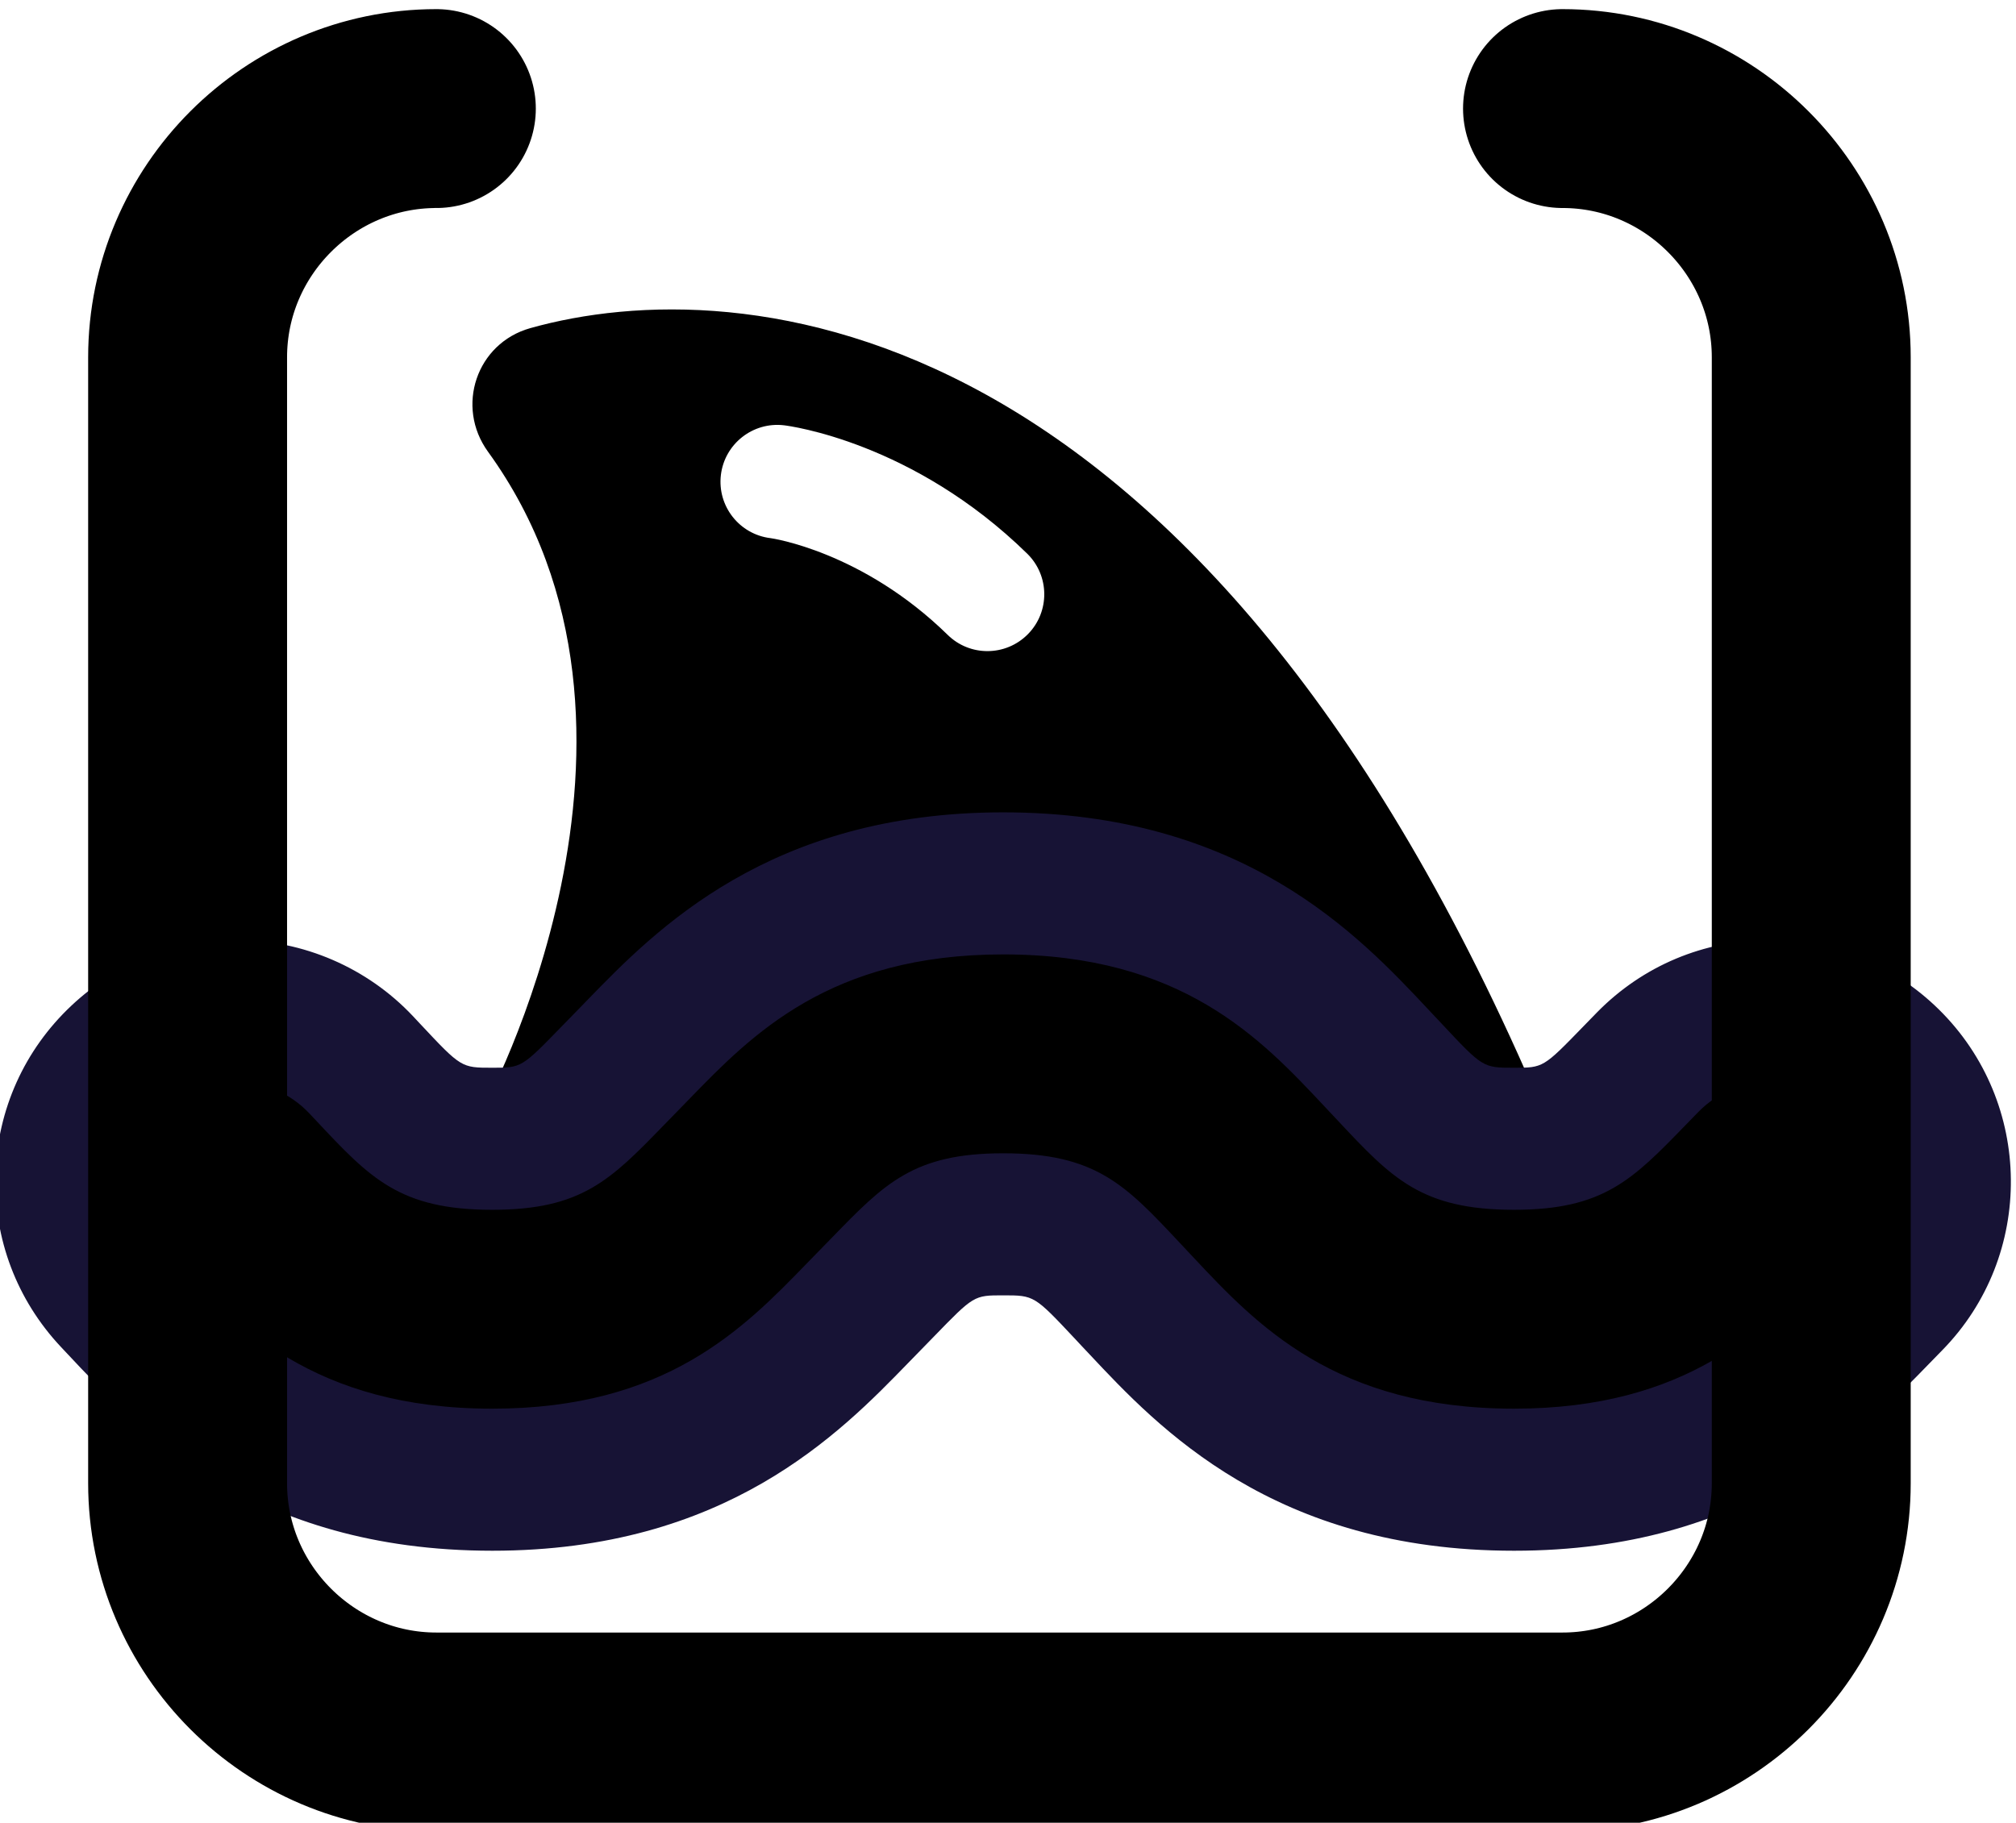 <?xml version="1.0" encoding="UTF-8" standalone="no"?>
<svg
   xmlns:svg="http://www.w3.org/2000/svg"
   xmlns="http://www.w3.org/2000/svg"
   xmlns:xlink="http://www.w3.org/1999/xlink"
   xmlns:sodipodi="http://sodipodi.sourceforge.net/DTD/sodipodi-0.dtd"
   xmlns:inkscape="http://www.inkscape.org/namespaces/inkscape"
   version="1.1"
   id="svg2"
   xml:space="preserve"
   width="94.572"
   height="85.519"
   viewBox="0 0 94.572 85.519"
   sodipodi:docname="shark-swim.svg"
   inkscape:version="1.0 (6e3e5246a0, 2020-05-07)">
   <g id="g10"
     inkscape:groupmode="layer"
     inkscape:label="assets-complement"
     transform="matrix(1.333,0,0,-1.333,-865.835,1717.423)"><g
       id="g1345"><g
         transform="translate(685.717,1266.073)"
         id="g440"><path
           id="path442"
           style="fill:#000000;fill-opacity:1;fill-rule:nonzero;stroke:none"
           d="m 0,0 c -0.392,-0.4 -0.91,-0.601 -1.429,-0.601 -0.505,0 -1.01,0.19 -1.399,0.572 -3.008,2.945 -6.202,3.401 -6.233,3.404 -1.097,0.132 -1.879,1.128 -1.748,2.225 0.132,1.096 1.13,1.879 2.225,1.747 C -8.401,7.325 -4.047,6.763 -0.029,2.829 0.76,2.056 0.773,0.789 0,0 m -17.516,10.767 c -1.894,-0.532 -2.643,-2.759 -1.488,-4.351 7.113,-9.816 -0.192,-23.173 -0.192,-23.173 0,0 14.861,7.757 18.471,7.703 3.423,-0.051 7.661,-6.563 10.889,-7.703 3.001,-1.059 7.94,0 7.94,0 -12.047,28.373 -28.26,29.589 -35.62,27.524" /></g><g
         transform="translate(702.819,1236.308)"
         id="g460"><path
           id="path462"
           style="fill:#000000;fill-opacity:1;fill-rule:nonzero;stroke:none"
           d="m 0,0 c -7.376,0 -10.837,3.693 -13.127,6.137 l -0.479,0.51 c -1.774,1.893 -2.195,2.342 -4.371,2.342 -2.086,0 -2.499,-0.425 -4.232,-2.211 L -23.114,5.85 C -25.375,3.522 -28.794,0 -35.954,0 -43.33,0 -46.791,3.692 -49.08,6.135 l -0.236,0.252 c -1.095,1.164 -1.673,2.689 -1.624,4.291 0.049,1.602 0.719,3.089 1.887,4.187 1.115,1.051 2.574,1.63 4.109,1.63 1.648,0 3.241,-0.689 4.371,-1.889 l 0.246,-0.261 C -38.552,12.45 -38.131,12 -35.954,12 c 2.086,0 2.498,0.425 4.233,2.211 l 0.904,0.928 c 2.259,2.328 5.678,5.85 12.84,5.85 7.375,0 10.835,-3.692 13.125,-6.135 l 0.48,-0.51 C -2.598,12.45 -2.176,12 0,12 c 2.086,0 2.499,0.425 4.234,2.212 l 0.468,0.48 c 1.144,1.165 2.664,1.803 4.286,1.803 1.583,0 3.076,-0.611 4.206,-1.72 2.36,-2.319 2.393,-6.126 0.075,-8.485 L 12.841,5.851 C 10.582,3.523 7.163,0 0,0" /></g><g
         transform="translate(684.842,1259.797)"
         id="g464"><path
           id="path466"
           style="fill:#171335;fill-opacity:1;fill-rule:nonzero;stroke:none"
           d="m 0,0 c -8.219,0 -12.236,-4.138 -14.637,-6.611 l -0.429,-0.442 -0.463,-0.474 c -1.419,-1.462 -1.419,-1.462 -2.448,-1.462 -1.093,0 -1.093,0 -2.546,1.551 l -0.25,0.267 c -1.602,1.702 -3.859,2.677 -6.194,2.677 -2.174,0 -4.242,-0.82 -5.825,-2.311 -1.651,-1.553 -2.601,-3.66 -2.67,-5.929 -0.069,-2.27 0.75,-4.431 2.305,-6.084 l 0.231,-0.246 c 2.426,-2.589 6.49,-6.925 14.949,-6.925 8.217,0 12.235,4.138 14.636,6.611 l 0.431,0.442 0.463,0.475 C -1.029,-17 -1.029,-17 0,-17 c 1.093,0 1.093,0 2.547,-1.55 l 0.203,-0.218 c 0.015,-0.015 0.029,-0.031 0.043,-0.046 l 0.237,-0.251 c 2.424,-2.587 6.487,-6.924 14.947,-6.924 8.22,0 12.238,4.14 14.639,6.614 l 0.427,0.438 c 3.27,3.329 3.223,8.721 -0.12,12.006 -1.6,1.572 -3.715,2.437 -5.957,2.437 -2.299,0 -4.453,-0.903 -6.064,-2.543 l -0.478,-0.491 c -1.418,-1.461 -1.418,-1.461 -2.447,-1.461 -1.093,0 -1.093,0 -2.546,1.552 l -0.245,0.261 c -0.014,0.015 -0.028,0.03 -0.042,0.044 l -0.195,0.208 C 12.521,-4.334 8.458,0 0,0 m 0,-5 c 6.292,0 9.07,-2.963 11.302,-5.344 l 0.234,-0.25 c 0.001,-0.001 0.002,-0.001 0.003,-0.002 l 0.243,-0.259 c 1.893,-2.021 2.936,-3.134 6.195,-3.134 3.144,0 4.168,1.055 6.028,2.971 l 0.464,0.477 c 0.685,0.698 1.591,1.047 2.497,1.047 0.885,0 1.771,-0.334 2.453,-1.004 1.379,-1.355 1.398,-3.57 0.043,-4.949 l -0.434,-0.446 c -2.204,-2.271 -4.946,-5.096 -11.051,-5.096 -6.293,0 -9.071,2.965 -11.303,5.347 l -0.235,0.25 c -0.001,10e-4 -0.002,0.002 -0.002,0.003 l -0.242,0.258 C 4.302,-13.112 3.259,-12 0,-12 c -3.143,0 -4.167,-1.055 -6.026,-2.97 l -0.466,-0.477 -0.436,-0.448 c -2.203,-2.269 -4.946,-5.094 -11.049,-5.094 -6.293,0 -9.07,2.964 -11.302,5.345 l -0.236,0.252 c -1.324,1.408 -1.257,3.623 0.151,4.947 0.676,0.636 1.537,0.951 2.397,0.951 0.931,0 1.862,-0.37 2.55,-1.102 l 0.245,-0.26 c 1.893,-2.02 2.936,-3.133 6.195,-3.133 3.143,0 4.167,1.055 6.027,2.97 l 0.466,0.478 0.435,0.447 C -8.846,-7.824 -6.104,-5 0,-5" /></g><g
         transform="translate(664.895,1284.568)"
         id="g468"><path
           id="path470"
           style="fill:none;stroke:#000000;stroke-width:7;stroke-linecap:round;stroke-linejoin:round;stroke-miterlimit:10;stroke-dasharray:none;stroke-opacity:1"
           d="m 0,0 c -4.815,0 -8.754,-3.939 -8.754,-8.754 v -39.631 c 0,-4.815 3.939,-8.754 8.754,-8.754 h 39.631 c 4.815,0 8.754,3.939 8.754,8.754 V -8.754 C 48.385,-3.939 44.446,0 39.631,0" /></g></g></g></svg>
